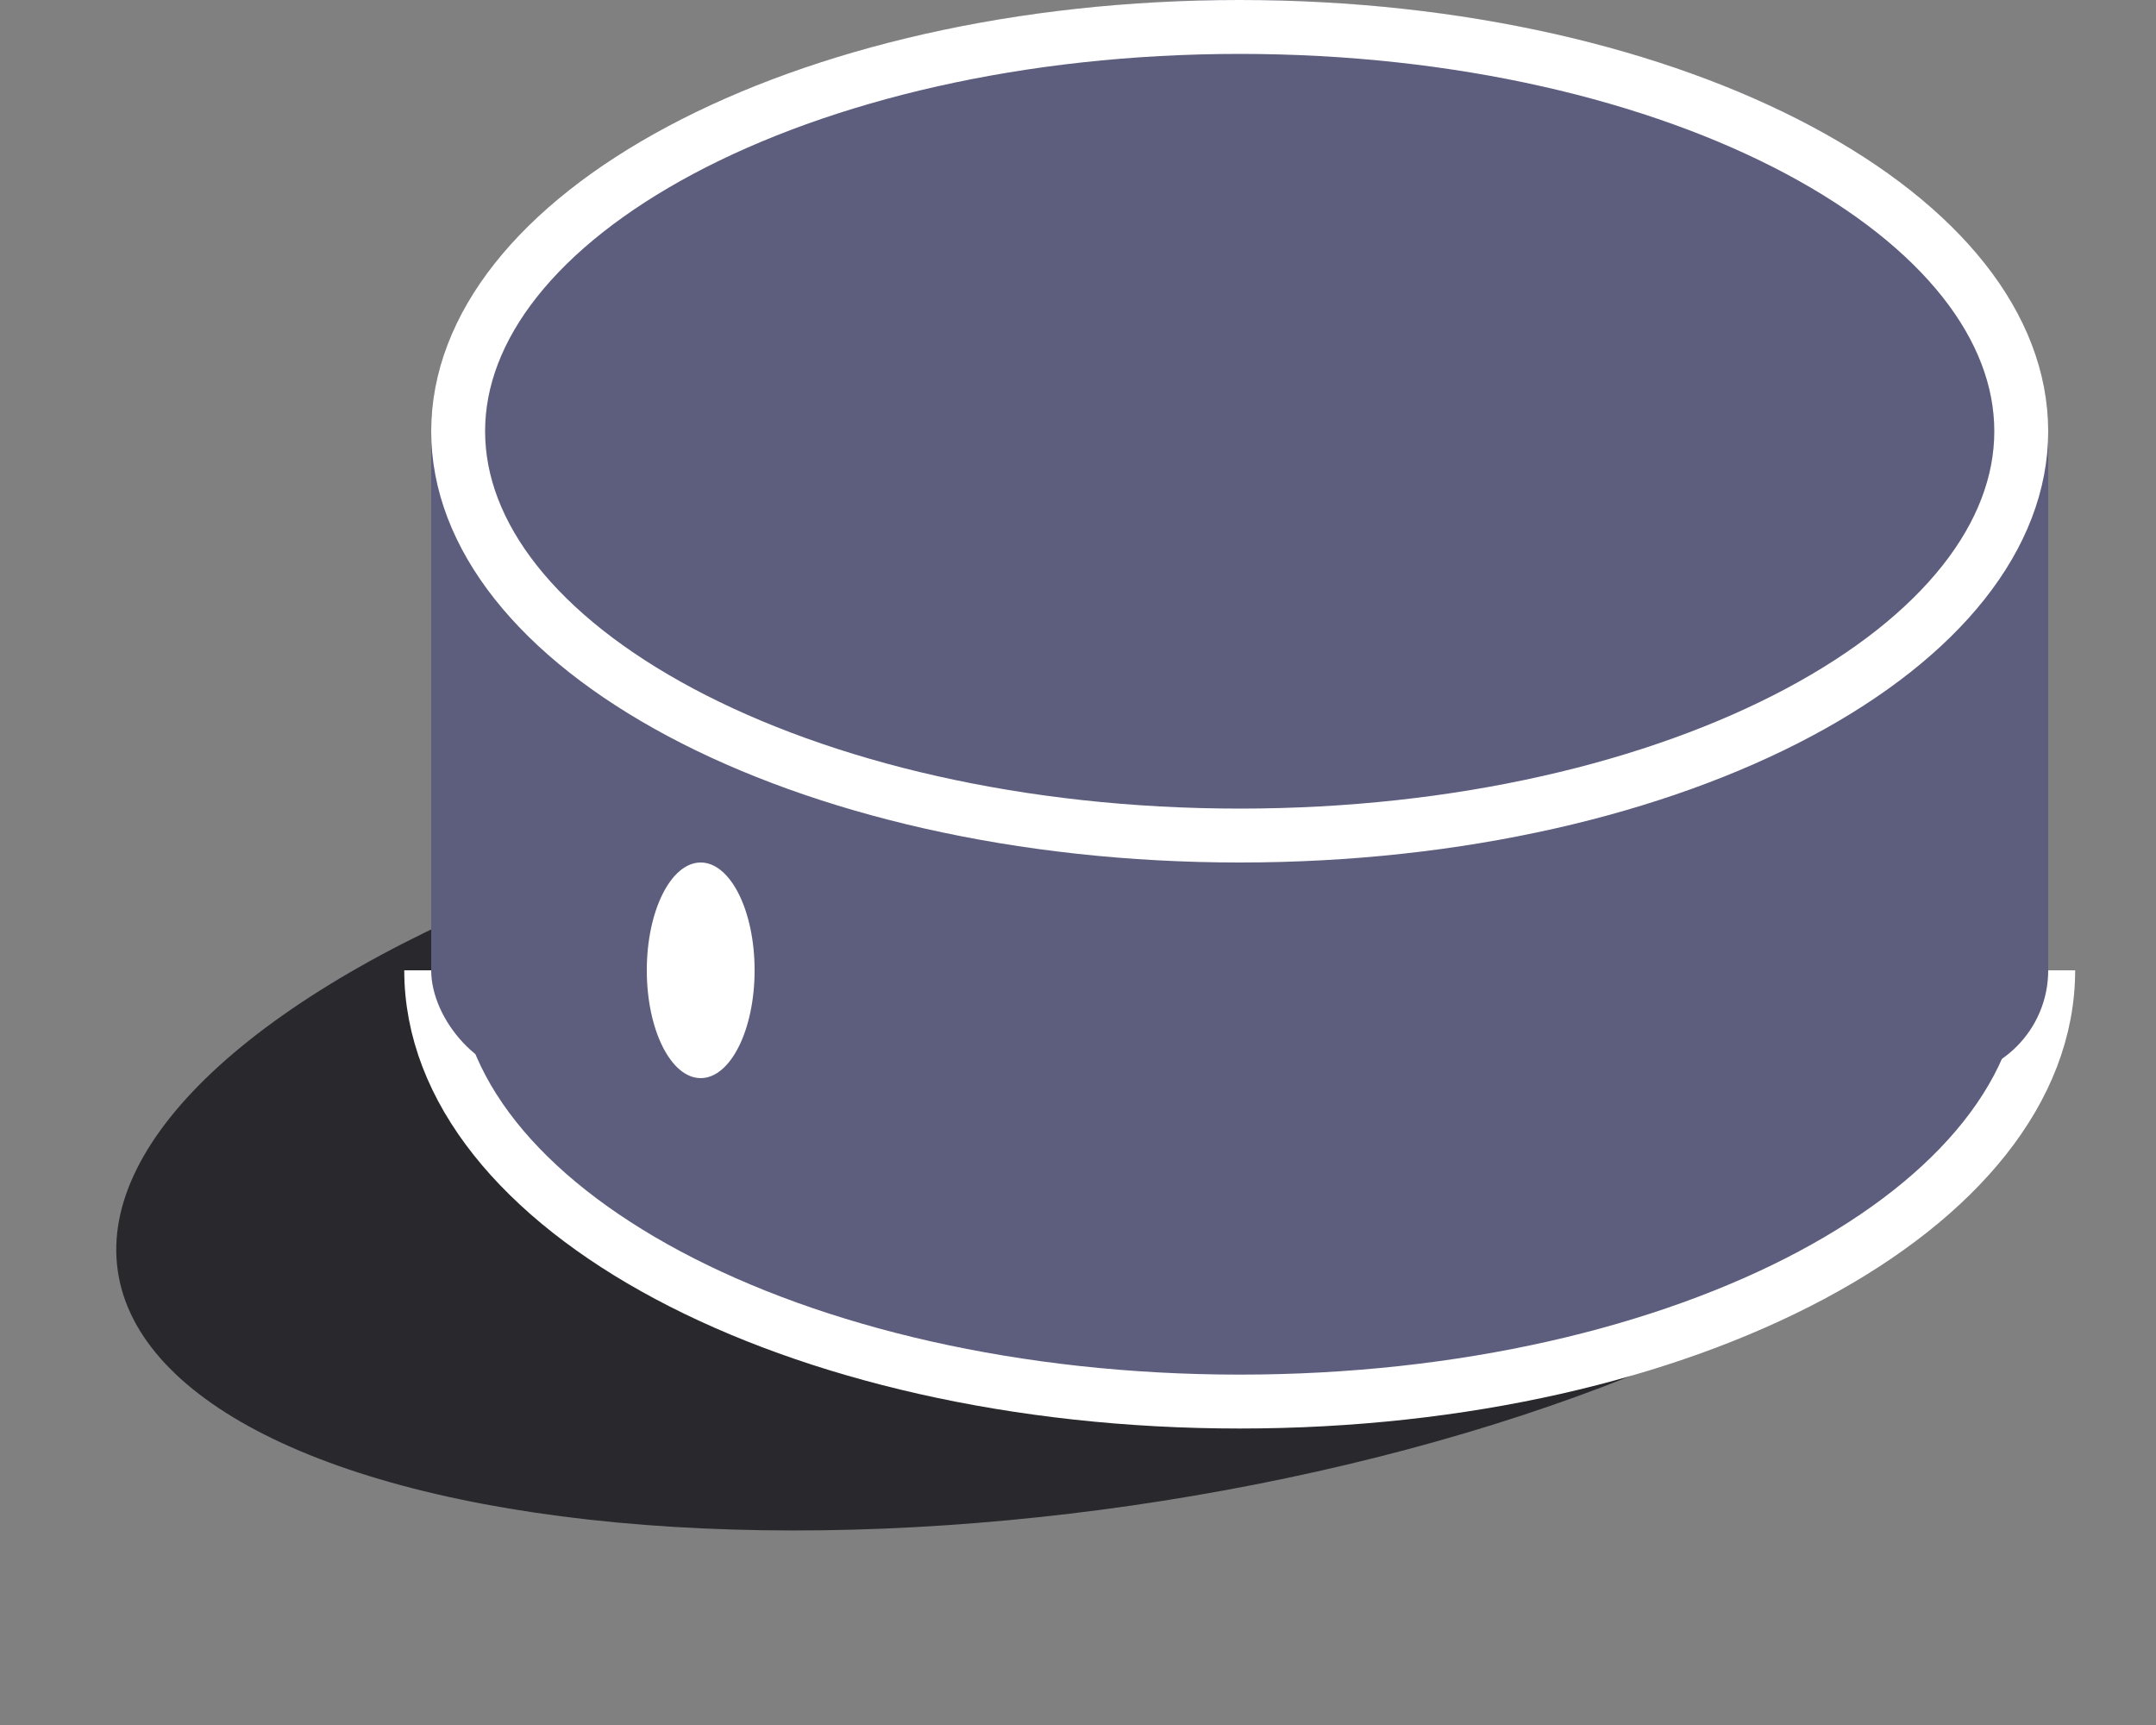 <svg width="20" height="16" viewBox="0 0 20 16" fill="none" xmlns="http://www.w3.org/2000/svg">
<rect x="0" y="0" width="20" height="16" fill="#808080" stroke="none"/>
<ellipse cx="10" cy="10.5" rx="9" ry="3.5" transform="rotate(-8.227 10 10.5)" fill="#28282D"/>
<ellipse cx="11.5" cy="9" rx="7.5" ry="4" fill="#5D5D7E"/>
<path d="M19 9C19 11.209 15.642 13 11.5 13C7.358 13 4 11.209 4 9" stroke="white" stroke-width="0.5"/>
<rect x="4" y="3" width="15" height="7" rx="1" fill="#5D5D7E"/>
<ellipse cx="11.5" cy="4" rx="7.5" ry="4" fill="#5D5D7E"/>
<path d="M18.75 4C18.75 4.967 18.011 5.901 16.686 6.608C15.371 7.309 13.538 7.75 11.5 7.75C9.462 7.75 7.629 7.309 6.314 6.608C4.989 5.901 4.25 4.967 4.25 4C4.25 3.033 4.989 2.099 6.314 1.392C7.629 0.691 9.462 0.25 11.5 0.25C13.538 0.25 15.371 0.691 16.686 1.392C18.011 2.099 18.75 3.033 18.75 4Z" stroke="white" stroke-width="0.5"/>
<ellipse cx="6.5" cy="9" rx="0.5" ry="1" fill="white"/>
</svg>
